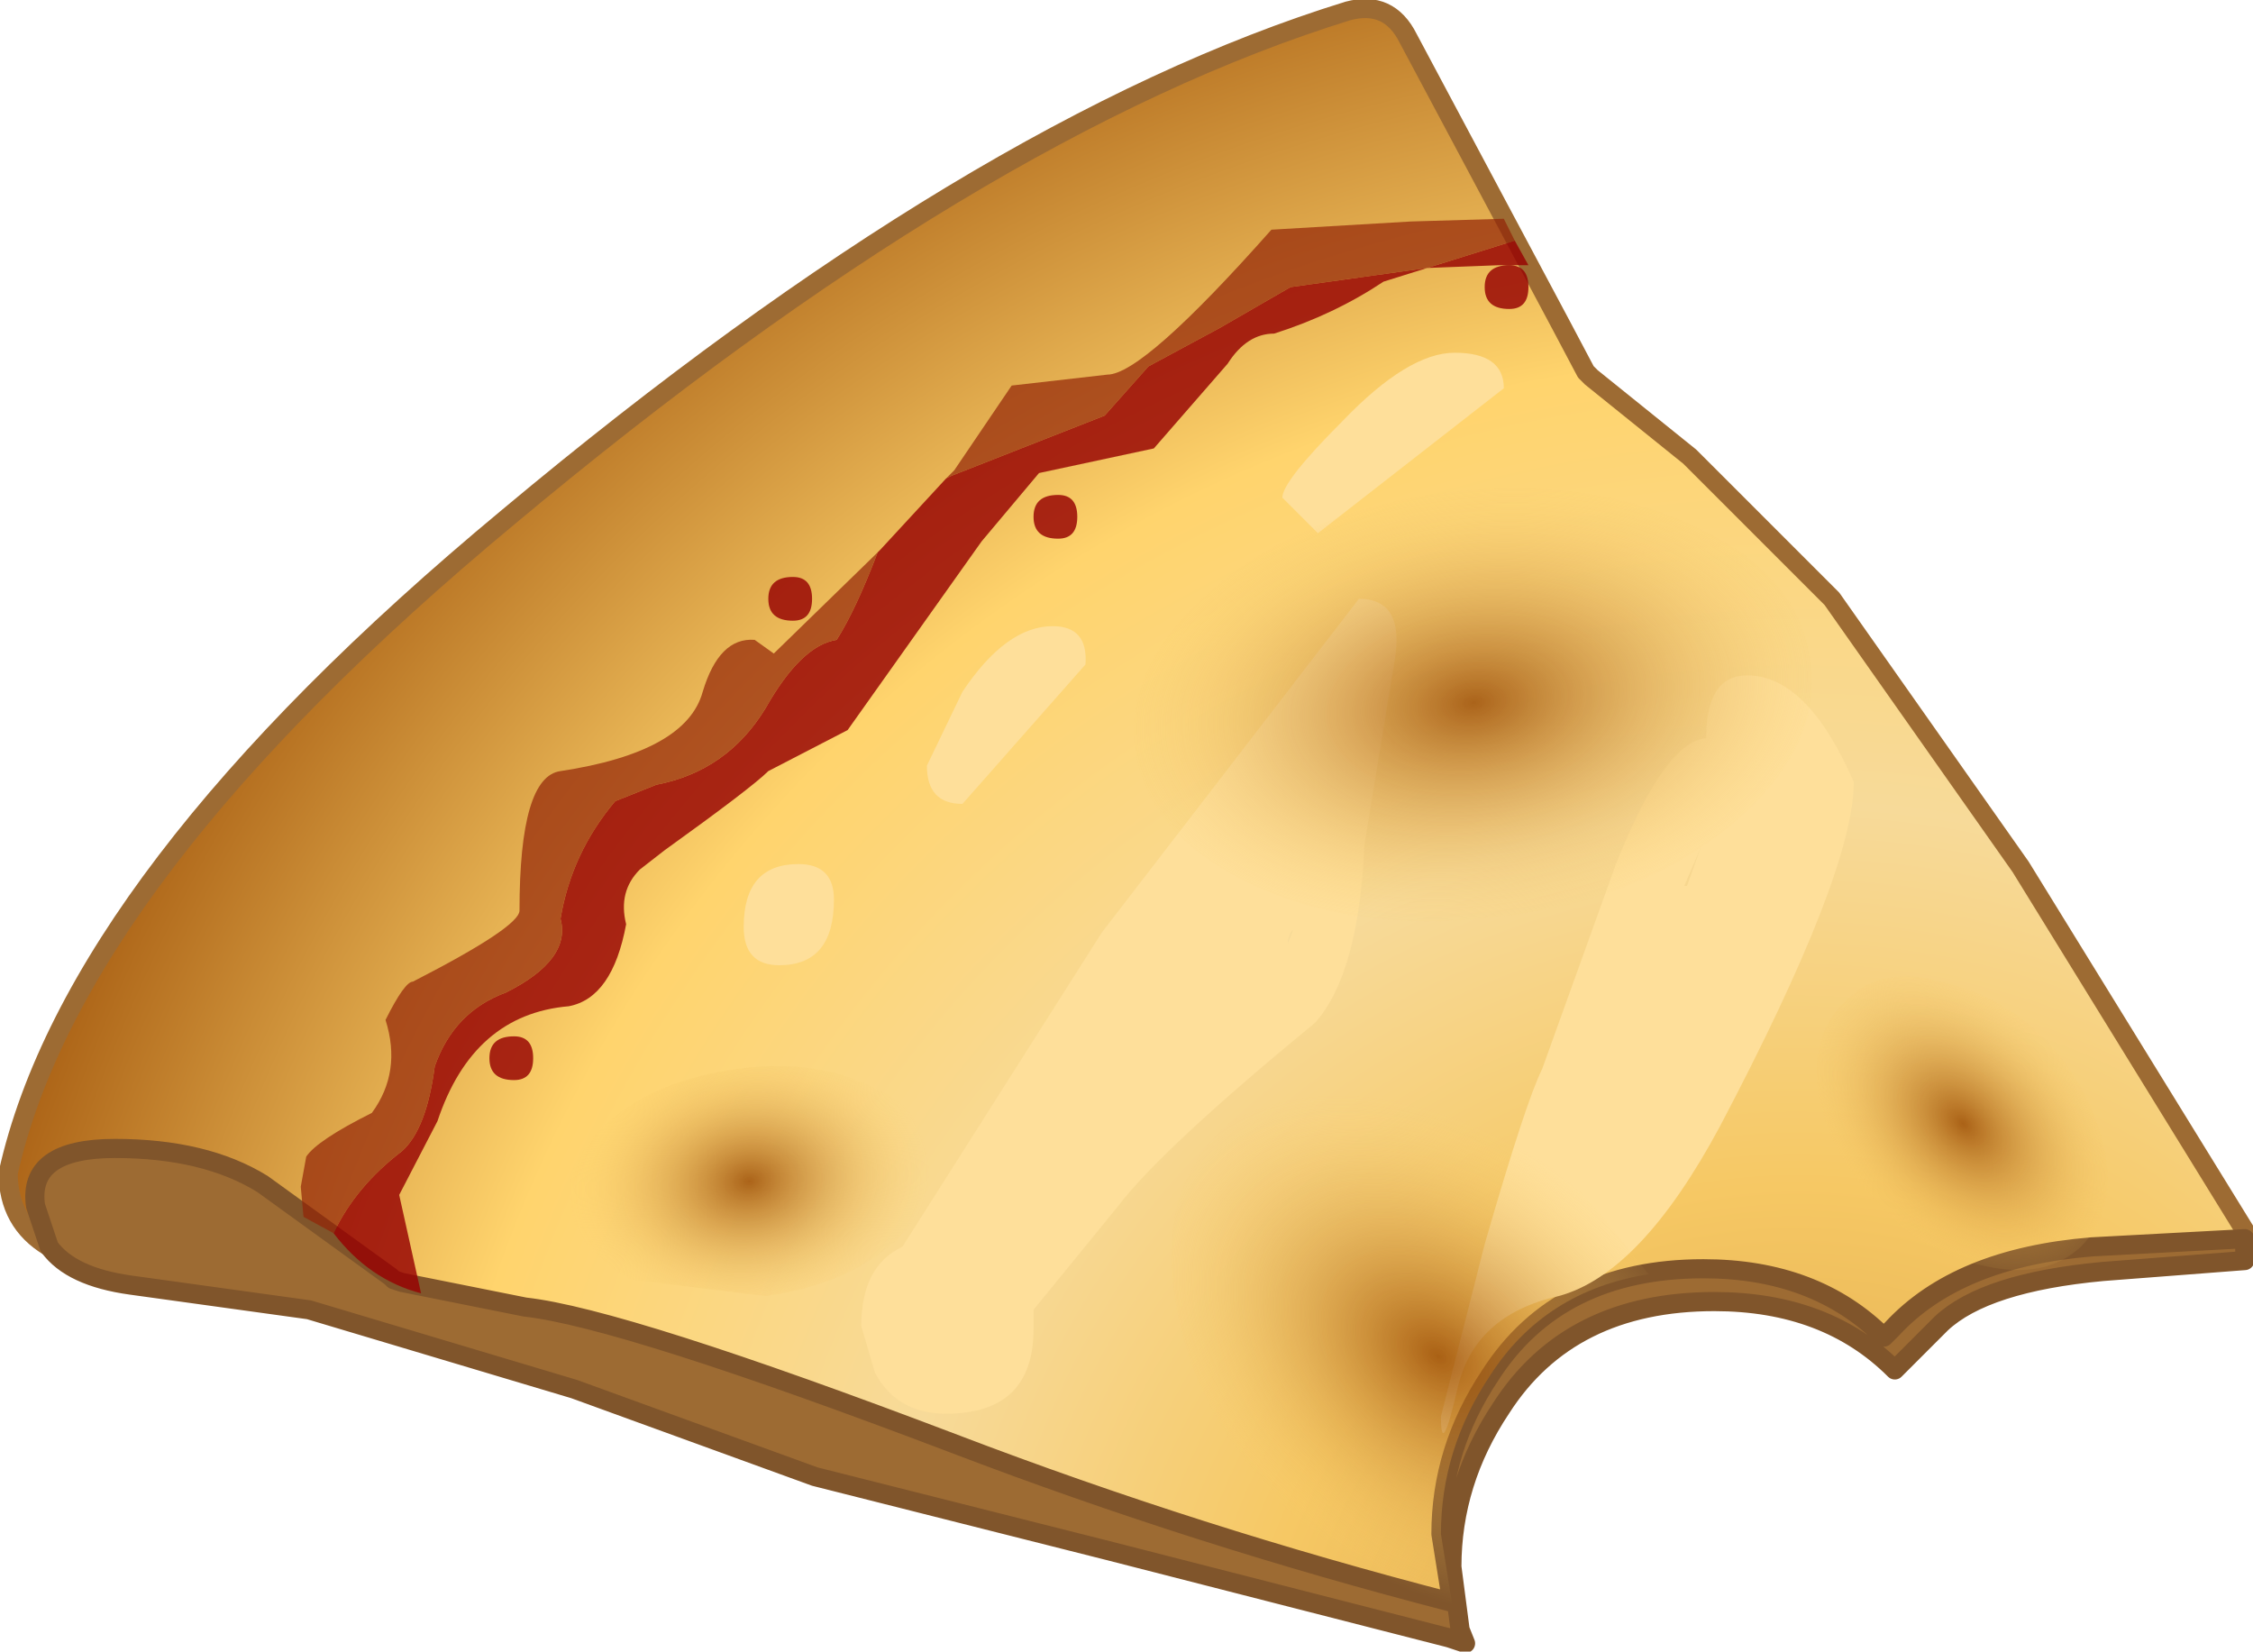 <?xml version="1.0" encoding="UTF-8" standalone="no"?>
<svg xmlns:xlink="http://www.w3.org/1999/xlink" height="30.2px" width="41.2px" xmlns="http://www.w3.org/2000/svg">
  <g transform="matrix(1.0, 0.0, 0.0, 1.0, 20.6, 15.1)">
    <use height="30.2" transform="matrix(1.0, 0.0, 0.0, 1.0, -20.6, -15.1)" width="41.2" xlink:href="#shape0"/>
  </g>
  <defs>
    <g id="shape0" transform="matrix(1.0, 0.0, 0.0, 1.0, 20.6, 15.1)">
      <path d="M-19.7 7.7 Q-20.45 7.25 -20.45 6.35 -19.25 0.95 -11.3 -5.65 -2.75 -12.8 4.05 -14.9 4.8 -15.1 5.15 -14.4 L7.95 -9.15 8.4 -8.3 8.5 -8.2 10.3 -6.75 12.9 -4.15 16.35 0.75 20.45 7.4 20.45 7.55 17.65 7.7 Q15.2 7.9 14.0 9.2 L13.85 9.35 Q12.6 8.1 10.55 8.1 7.9 8.1 6.65 10.05 5.75 11.4 5.75 12.95 L5.95 14.2 Q1.3 13.0 -3.15 11.3 -9.2 9.0 -11.0 8.8 L-13.25 8.35 -13.4 8.3 -13.45 8.25 -15.8 6.55 Q-16.85 5.9 -18.5 5.9 -20.1 5.9 -19.95 6.95 L-19.7 7.7" fill="url(#gradient0)" fill-rule="evenodd" stroke="none"/>
      <path d="M-19.7 7.7 L-19.95 6.95 Q-20.1 5.9 -18.5 5.9 -16.85 5.9 -15.8 6.55 L-13.45 8.25 -13.4 8.3 -13.25 8.35 -11.0 8.8 Q-9.2 9.0 -3.15 11.3 1.3 13.0 5.95 14.2 L5.75 12.95 Q5.75 11.4 6.65 10.05 7.9 8.1 10.55 8.1 12.6 8.1 13.85 9.35 L14.0 9.2 Q15.2 7.9 17.65 7.7 L20.45 7.55 20.45 7.95 17.85 8.15 Q15.7 8.35 14.9 9.1 L14.05 9.95 Q12.8 8.7 10.75 8.7 8.1 8.7 6.85 10.65 5.95 12.0 5.95 13.55 L6.1 14.7 6.2 14.95 5.9 14.85 -0.35 13.25 -5.7 11.9 -10.1 10.3 -14.95 8.85 -18.2 8.4 Q-19.3 8.25 -19.7 7.7" fill="#9d6b33" fill-rule="evenodd" stroke="none"/>
      <path d="M20.45 7.55 L20.45 7.4 16.35 0.75 12.9 -4.15 10.3 -6.75 8.5 -8.2 8.4 -8.3 7.95 -9.15 5.15 -14.4 Q4.8 -15.1 4.05 -14.9 -2.75 -12.8 -11.3 -5.65 -19.25 0.95 -20.45 6.35 -20.45 7.25 -19.7 7.7" fill="none" stroke="#9d6b33" stroke-linecap="round" stroke-linejoin="round" stroke-width="0.35"/>
      <path d="M-19.7 7.7 L-19.95 6.95 Q-20.1 5.9 -18.5 5.9 -16.85 5.9 -15.8 6.55 L-13.45 8.25 -13.4 8.3 -13.25 8.35 -11.0 8.8 Q-9.2 9.0 -3.15 11.3 1.3 13.0 5.95 14.2 L5.75 12.95 Q5.75 11.4 6.65 10.05 7.9 8.1 10.55 8.1 12.6 8.1 13.85 9.35 L14.0 9.2 Q15.2 7.9 17.65 7.7 L20.45 7.55 20.45 7.95 17.85 8.15 Q15.7 8.35 14.9 9.1 L14.05 9.95 Q12.8 8.7 10.75 8.7 8.1 8.7 6.85 10.65 5.95 12.0 5.95 13.55 L6.1 14.7 6.2 14.95 5.9 14.85 -0.35 13.25 -5.7 11.9 -10.1 10.3 -14.95 8.85 -18.2 8.4 Q-19.3 8.25 -19.7 7.7" fill="none" stroke="#80552b" stroke-linecap="round" stroke-linejoin="round" stroke-width="0.35"/>
      <path d="M6.0 -8.65 Q6.9 -8.65 6.9 -8.0 L3.5 -5.35 2.85 -6.0 Q2.85 -6.3 3.95 -7.4 5.15 -8.65 6.0 -8.65 M4.9 -3.0 L4.35 0.35 Q4.25 2.7 3.45 3.6 0.65 5.9 -0.15 6.95 L-1.7 8.85 -1.7 9.2 Q-1.7 10.75 -3.3 10.75 -4.2 10.75 -4.6 10.0 L-4.85 9.15 Q-4.85 8.05 -4.1 7.7 L-0.45 1.95 4.25 -4.15 Q5.1 -4.15 4.9 -3.0 M11.35 -2.75 Q12.45 -2.75 13.3 -0.8 13.3 0.85 10.85 5.5 9.4 8.2 7.9 8.6 6.35 8.95 6.05 10.3 5.75 11.6 5.75 10.8 L6.55 7.65 Q7.3 5.05 7.6 4.45 L8.95 0.7 Q9.85 -1.55 10.6 -1.6 10.6 -2.75 11.35 -2.75 M10.25 1.1 L10.5 0.4 10.2 1.1 10.25 1.1 M3.0 1.95 L2.95 2.1 2.95 2.15 3.05 1.9 3.0 1.95 M-3.0 -0.4 Q-3.65 -0.4 -3.65 -1.1 L-3.0 -2.45 Q-2.2 -3.65 -1.35 -3.65 -0.7 -3.65 -0.75 -2.95 L-3.0 -0.4 M-5.35 1.35 Q-5.35 2.55 -6.35 2.55 -7.0 2.55 -7.0 1.85 -7.0 0.7 -6.0 0.7 -5.35 0.7 -5.35 1.35" fill="#fedf9a" fill-rule="evenodd" stroke="none"/>
      <path d="M1.6 -4.35 Q3.25 -5.75 5.85 -6.1 8.4 -6.4 10.35 -5.5 12.3 -4.6 12.5 -3.05 12.75 -1.45 11.1 -0.05 9.45 1.35 6.9 1.65 4.3 2.0 2.35 1.1 0.4 0.2 0.15 -1.4 -0.05 -2.95 1.6 -4.35" fill="url(#gradient1)" fill-rule="evenodd" stroke="none"/>
      <path d="M8.55 6.95 L9.55 8.2 Q7.65 8.5 6.65 10.05 5.75 11.4 5.75 12.95 L5.95 14.2 6.0 14.4 Q4.3 13.9 2.85 12.4 1.2 10.7 0.9 8.7 0.55 6.7 1.75 5.55 2.9 4.4 4.9 4.85 6.9 5.25 8.55 6.95" fill="url(#gradient2)" fill-rule="evenodd" stroke="none"/>
      <path d="M7.1 -10.7 L7.35 -10.25 6.8 -10.25 5.5 -10.2 7.1 -10.7 M-3.3 -6.35 L-3.2 -6.4 -0.4 -7.5 0.4 -8.4 1.7 -9.1 3.0 -9.85 5.5 -10.2 4.7 -9.95 Q3.8 -9.35 2.7 -9.0 2.2 -9.0 1.85 -8.45 L0.5 -6.9 -1.6 -6.45 -2.65 -5.2 -5.1 -1.75 -6.55 -1.0 Q-6.85 -0.7 -8.45 0.45 L-8.9 0.8 Q-9.3 1.2 -9.15 1.8 -9.4 3.15 -10.2 3.3 -11.95 3.45 -12.6 5.4 L-13.3 6.75 -12.9 8.55 Q-13.85 8.3 -14.5 7.45 -14.1 6.6 -13.25 5.95 -12.8 5.55 -12.65 4.4 -12.3 3.4 -11.35 3.05 -10.15 2.45 -10.35 1.7 -10.15 0.5 -9.35 -0.45 L-8.6 -0.75 Q-7.3 -1.0 -6.6 -2.15 -5.95 -3.3 -5.3 -3.4 -4.95 -3.95 -4.55 -5.0 L-4.5 -5.05 -3.3 -6.35 M6.55 -9.85 Q6.55 -10.25 7.0 -10.25 7.35 -10.25 7.35 -9.85 7.35 -9.45 7.0 -9.45 6.55 -9.45 6.55 -9.85 M-6.55 -4.15 Q-6.55 -4.55 -6.1 -4.55 -5.75 -4.55 -5.75 -4.15 -5.75 -3.75 -6.1 -3.75 -6.55 -3.75 -6.55 -4.15 M-1.25 -5.25 Q-1.7 -5.25 -1.7 -5.65 -1.7 -6.05 -1.25 -6.05 -0.9 -6.05 -0.9 -5.65 -0.9 -5.25 -1.25 -5.25 M-11.2 4.65 Q-11.65 4.65 -11.65 4.25 -11.65 3.85 -11.2 3.85 -10.85 3.85 -10.85 4.25 -10.85 4.65 -11.2 4.65" fill="#970202" fill-opacity="0.824" fill-rule="evenodd" stroke="none"/>
      <path d="M7.1 -10.7 L5.5 -10.2 3.0 -9.85 1.7 -9.1 0.4 -8.4 -0.4 -7.5 -3.2 -6.4 -3.3 -6.35 -3.15 -6.5 -2.1 -8.05 -0.35 -8.25 Q0.3 -8.25 2.65 -10.9 L5.2 -11.05 6.9 -11.1 7.1 -10.7 M-4.55 -5.0 Q-4.95 -3.95 -5.3 -3.4 -5.95 -3.3 -6.6 -2.15 -7.3 -1.0 -8.6 -0.75 L-9.35 -0.45 Q-10.15 0.5 -10.35 1.7 -10.15 2.45 -11.35 3.05 -12.3 3.4 -12.65 4.4 -12.8 5.55 -13.25 5.95 -14.1 6.6 -14.5 7.45 L-15.05 7.15 -15.1 6.6 -15.0 6.05 Q-14.8 5.75 -13.8 5.25 -13.25 4.5 -13.55 3.55 -13.2 2.85 -13.05 2.85 -11.1 1.85 -11.1 1.55 -11.1 -0.9 -10.35 -1.0 -8.05 -1.35 -7.75 -2.45 -7.45 -3.45 -6.8 -3.4 L-6.45 -3.15 -4.55 -5.0" fill="#922307" fill-opacity="0.698" fill-rule="evenodd" stroke="none"/>
      <path d="M-6.6 8.6 L-9.05 8.3 Q-10.05 7.8 -10.2 6.95 -10.3 6.1 -9.4 5.35 -8.55 4.65 -7.15 4.45 -5.75 4.25 -4.7 4.75 -3.65 5.2 -3.55 6.05 -3.4 6.9 -4.35 7.7 -5.2 8.4 -6.6 8.6" fill="url(#gradient3)" fill-rule="evenodd" stroke="none"/>
      <path d="M17.45 7.7 Q16.8 8.3 15.7 8.05 14.6 7.85 13.75 6.9 12.85 6.0 12.65 4.9 12.5 3.8 13.15 3.2 13.8 2.55 14.85 2.85 15.95 3.05 16.85 3.95 17.7 4.9 17.9 6.0 18.1 7.05 17.45 7.7" fill="url(#gradient4)" fill-rule="evenodd" stroke="none"/>
    </g>
    <radialGradient cx="0" cy="0" gradientTransform="matrix(0.044, 0.0, 0.0, 0.044, 12.25, 16.6)" gradientUnits="userSpaceOnUse" id="gradient0" r="819.2" spreadMethod="pad">
      <stop offset="0.0" stop-color="#d59b42"/>
      <stop offset="0.278" stop-color="#f6c864"/>
      <stop offset="0.471" stop-color="#f7da99"/>
      <stop offset="0.698" stop-color="#ffd46d"/>
      <stop offset="1.0" stop-color="#9d4f07"/>
    </radialGradient>
    <radialGradient cx="0" cy="0" gradientTransform="matrix(0.008, -0.001, 6.0E-4, 0.005, 6.35, -2.25)" gradientUnits="userSpaceOnUse" id="gradient1" r="819.2" spreadMethod="pad">
      <stop offset="0.0" stop-color="#9d4f07" stop-opacity="0.851"/>
      <stop offset="1.0" stop-color="#ffd46d" stop-opacity="0.0"/>
    </radialGradient>
    <radialGradient cx="0" cy="0" gradientTransform="matrix(0.004, -0.003, 0.005, 0.005, 5.7, 9.7)" gradientUnits="userSpaceOnUse" id="gradient2" r="819.2" spreadMethod="pad">
      <stop offset="0.0" stop-color="#9d4f07" stop-opacity="0.851"/>
      <stop offset="1.0" stop-color="#ffd46d" stop-opacity="0.0"/>
    </radialGradient>
    <radialGradient cx="0" cy="0" gradientTransform="matrix(0.004, -5.0E-4, 4.0E-4, 0.003, -6.9, 6.5)" gradientUnits="userSpaceOnUse" id="gradient3" r="819.2" spreadMethod="pad">
      <stop offset="0.0" stop-color="#9d4f07" stop-opacity="0.851"/>
      <stop offset="1.0" stop-color="#ffd46d" stop-opacity="0.0"/>
    </radialGradient>
    <radialGradient cx="0" cy="0" gradientTransform="matrix(0.002, -0.002, 0.003, 0.003, 15.3, 5.45)" gradientUnits="userSpaceOnUse" id="gradient4" r="819.2" spreadMethod="pad">
      <stop offset="0.0" stop-color="#9d4f07" stop-opacity="0.851"/>
      <stop offset="1.0" stop-color="#ffd46d" stop-opacity="0.0"/>
    </radialGradient>
  </defs>
</svg>
